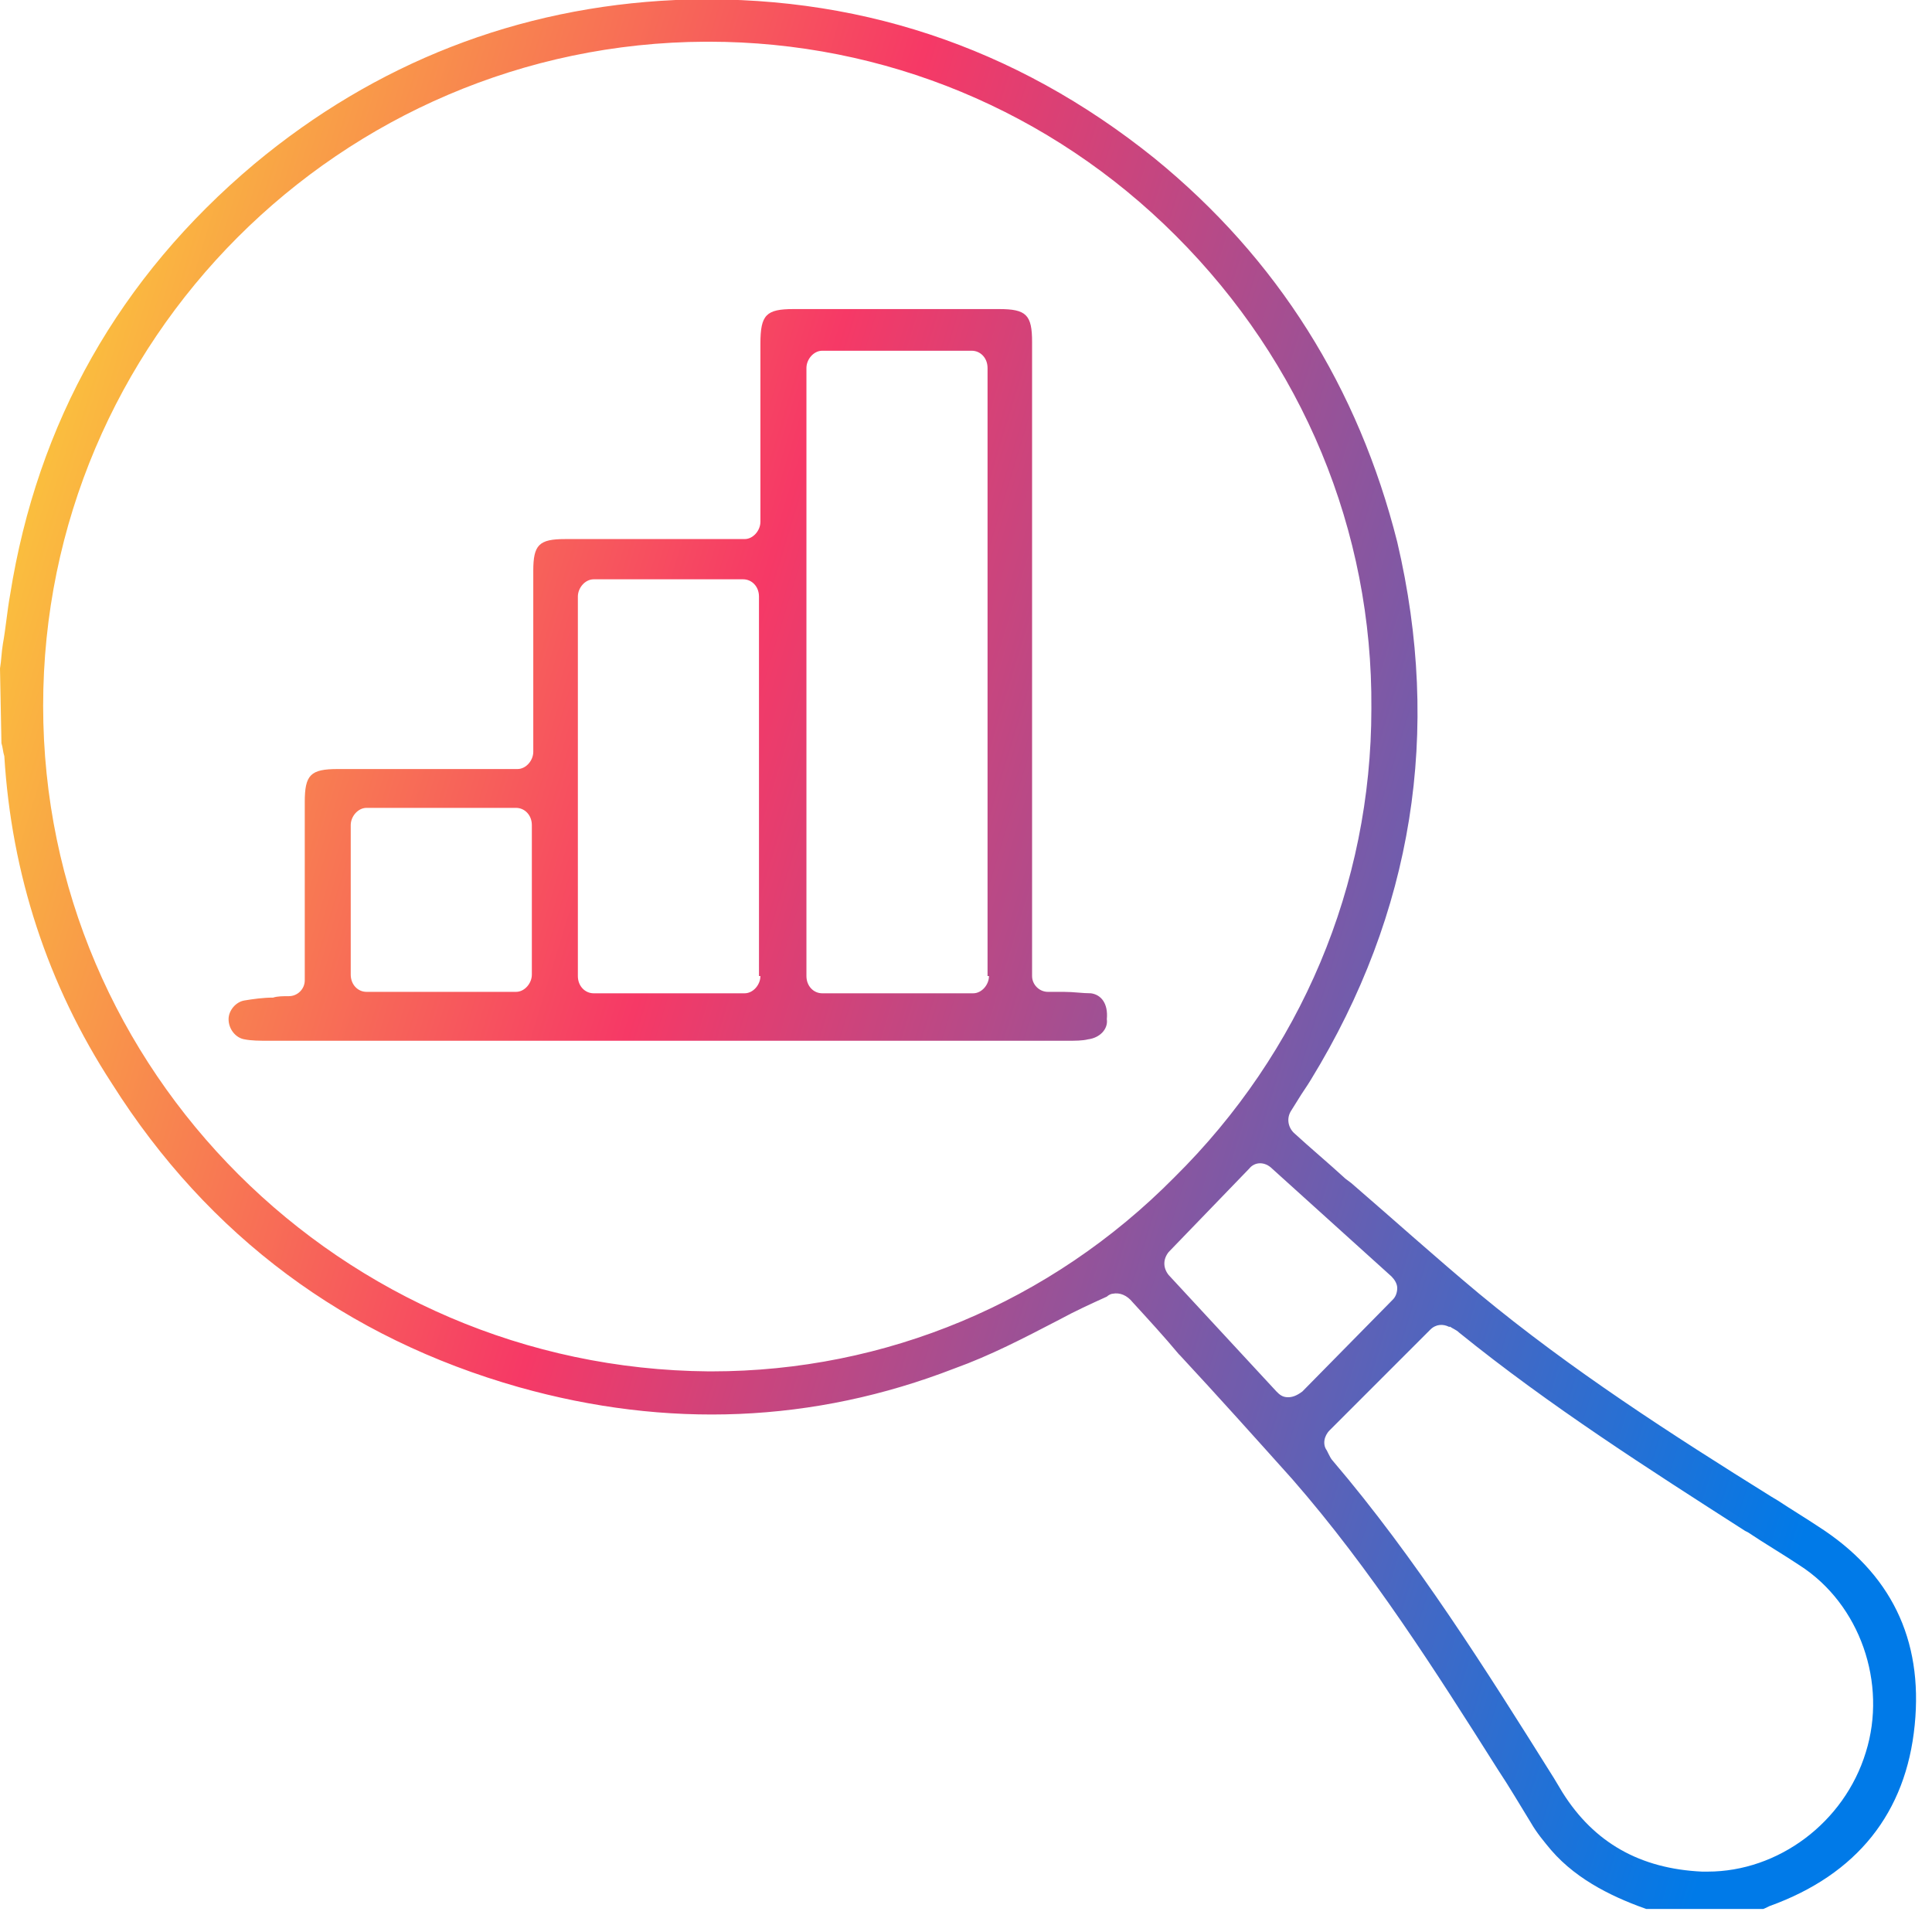 <svg width="39" height="39" viewBox="0 0 39 39" fill="none" xmlns="http://www.w3.org/2000/svg">
<g clip-path="url(#clip0_1284_1856)">
<path d="M36.707 30.816C36.446 30.642 36.156 30.468 35.894 30.294L35.749 30.207C33.747 28.959 31.716 27.654 29.859 26.116C28.988 25.39 28.118 24.607 27.276 23.881L27.16 23.794C26.812 23.475 26.464 23.185 26.116 22.866C26 22.75 25.97 22.575 26.058 22.43L26.203 22.198C26.29 22.053 26.377 21.937 26.464 21.792C28.524 18.426 29.104 14.77 28.205 10.94C27.421 7.835 25.796 5.223 23.301 3.192C20.486 0.929 17.236 -0.145 13.638 2.08048e-05C10.446 0.145 7.574 1.277 5.136 3.308C2.408 5.6 0.754 8.531 0.203 12.013C0.145 12.332 0.116 12.681 0.058 13C0.029 13.174 0.029 13.319 0 13.493L0.029 15.002C0.058 15.089 0.058 15.176 0.087 15.263C0.232 17.642 0.958 19.877 2.263 21.879C4.207 24.955 6.993 27.015 10.475 28.002C13.464 28.843 16.424 28.727 19.267 27.624C19.993 27.363 20.66 27.015 21.386 26.638C21.705 26.464 22.024 26.319 22.343 26.174C22.372 26.145 22.43 26.116 22.459 26.116C22.604 26.087 22.75 26.145 22.866 26.29C23.185 26.638 23.504 26.986 23.794 27.334L23.823 27.363C24.578 28.176 25.332 29.017 26.087 29.859C27.683 31.687 28.988 33.747 30.236 35.72C30.468 36.069 30.671 36.417 30.903 36.794C31.019 36.997 31.165 37.171 31.31 37.345C31.861 37.984 32.644 38.332 33.312 38.564H35.517C35.604 38.535 35.662 38.506 35.72 38.477C37.49 37.839 38.477 36.591 38.651 34.821C38.825 33.08 38.158 31.745 36.707 30.816ZM14.364 27.683H14.306C6.906 27.624 0.871 21.618 0.871 14.248C0.871 6.877 6.877 0.871 14.248 0.842H14.306C17.846 0.842 21.212 2.234 23.736 4.759C26.29 7.312 27.712 10.707 27.683 14.306C27.683 17.875 26.261 21.241 23.707 23.765C21.212 26.29 17.875 27.683 14.364 27.683ZM26 28.205C25.883 28.205 25.825 28.147 25.767 28.089L23.591 25.738C23.475 25.593 23.475 25.419 23.591 25.274L25.216 23.591C25.332 23.446 25.535 23.446 25.68 23.591L28.089 25.767C28.147 25.825 28.205 25.912 28.205 26C28.205 26.087 28.176 26.174 28.118 26.232L26.29 28.089C26.174 28.176 26.087 28.205 26 28.205ZM37.664 35.372C37.229 36.794 35.894 37.781 34.472 37.781C34.444 37.781 34.385 37.781 34.356 37.781C33.109 37.722 32.18 37.2 31.542 36.184L31.368 35.894C30.004 33.718 28.582 31.455 26.899 29.482C26.87 29.453 26.841 29.395 26.812 29.337L26.783 29.278C26.696 29.162 26.725 28.988 26.841 28.872L28.872 26.841C28.988 26.725 29.133 26.725 29.249 26.783H29.278C29.307 26.812 29.395 26.841 29.453 26.899C31.281 28.379 33.283 29.656 35.227 30.903L35.285 30.932C35.633 31.165 35.981 31.368 36.33 31.6C37.548 32.383 38.1 33.979 37.664 35.372Z" fill="url(#paint0_linear_1284_1856)"/>
<path d="M22.024 20.051C21.85 20.051 21.676 20.022 21.473 20.022C21.357 20.022 21.27 20.022 21.154 20.022C20.98 20.022 20.834 19.877 20.834 19.703V6.906C20.834 6.355 20.718 6.239 20.167 6.239C18.774 6.239 17.41 6.239 16.018 6.239C15.466 6.239 15.35 6.355 15.35 6.935V9.17V10.533C15.35 10.707 15.205 10.882 15.031 10.882H13.377C12.71 10.882 12.071 10.882 11.404 10.882C10.882 10.882 10.765 10.998 10.765 11.52C10.765 12.216 10.765 12.884 10.765 13.58V15.176C10.765 15.35 10.62 15.524 10.446 15.524H8.154C7.719 15.524 7.254 15.524 6.819 15.524C6.268 15.524 6.152 15.64 6.152 16.192C6.152 16.946 6.152 17.701 6.152 18.455V19.79C6.152 19.964 6.007 20.109 5.832 20.109C5.716 20.109 5.6 20.109 5.513 20.138C5.31 20.138 5.107 20.167 4.933 20.196C4.759 20.225 4.614 20.399 4.614 20.573C4.614 20.776 4.759 20.951 4.933 20.98C5.078 21.009 5.252 21.009 5.397 21.009C10.794 21.009 16.192 21.009 21.56 21.009C21.705 21.009 21.85 21.009 21.966 20.98C22.198 20.951 22.372 20.776 22.343 20.573C22.372 20.254 22.227 20.08 22.024 20.051ZM10.736 19.674C10.736 19.848 10.591 20.022 10.417 20.022H7.399C7.225 20.022 7.08 19.877 7.08 19.674V16.656C7.08 16.482 7.225 16.308 7.399 16.308H10.417C10.591 16.308 10.736 16.453 10.736 16.656V19.674ZM15.35 19.703C15.35 19.877 15.205 20.051 15.031 20.051H11.984C11.81 20.051 11.665 19.906 11.665 19.703V12.042C11.665 11.868 11.81 11.694 11.984 11.694H15.002C15.176 11.694 15.321 11.839 15.321 12.042V19.703H15.35ZM19.964 19.703C19.964 19.877 19.819 20.051 19.645 20.051H16.598C16.424 20.051 16.279 19.906 16.279 19.703V7.428C16.279 7.254 16.424 7.08 16.598 7.08H19.616C19.79 7.08 19.935 7.225 19.935 7.428V19.703H19.964Z" fill="url(#paint1_linear_1284_1856)"/>
</g>
<defs>
<linearGradient id="paint0_linear_1284_1856" x1="0.137" y1="11.731" x2="38.707" y2="23.476" gradientUnits="userSpaceOnUse">
<stop stop-color="#FABE3E"/>
<stop offset="0.362" stop-color="#F63966"/>
<stop offset="1" stop-color="#007AE8"/>
</linearGradient>
<linearGradient id="paint1_linear_1284_1856" x1="0.725" y1="9.896" x2="39.295" y2="21.642" gradientUnits="userSpaceOnUse">
<stop stop-color="#FABE3E"/>
<stop offset="0.362" stop-color="#F63966"/>
<stop offset="1" stop-color="#007AE8"/>
</linearGradient>
<clipPath id="clip0_1284_1856">
<rect width="38.68" height="38.535" fill="white"/>
</clipPath>
</defs>
</svg>
